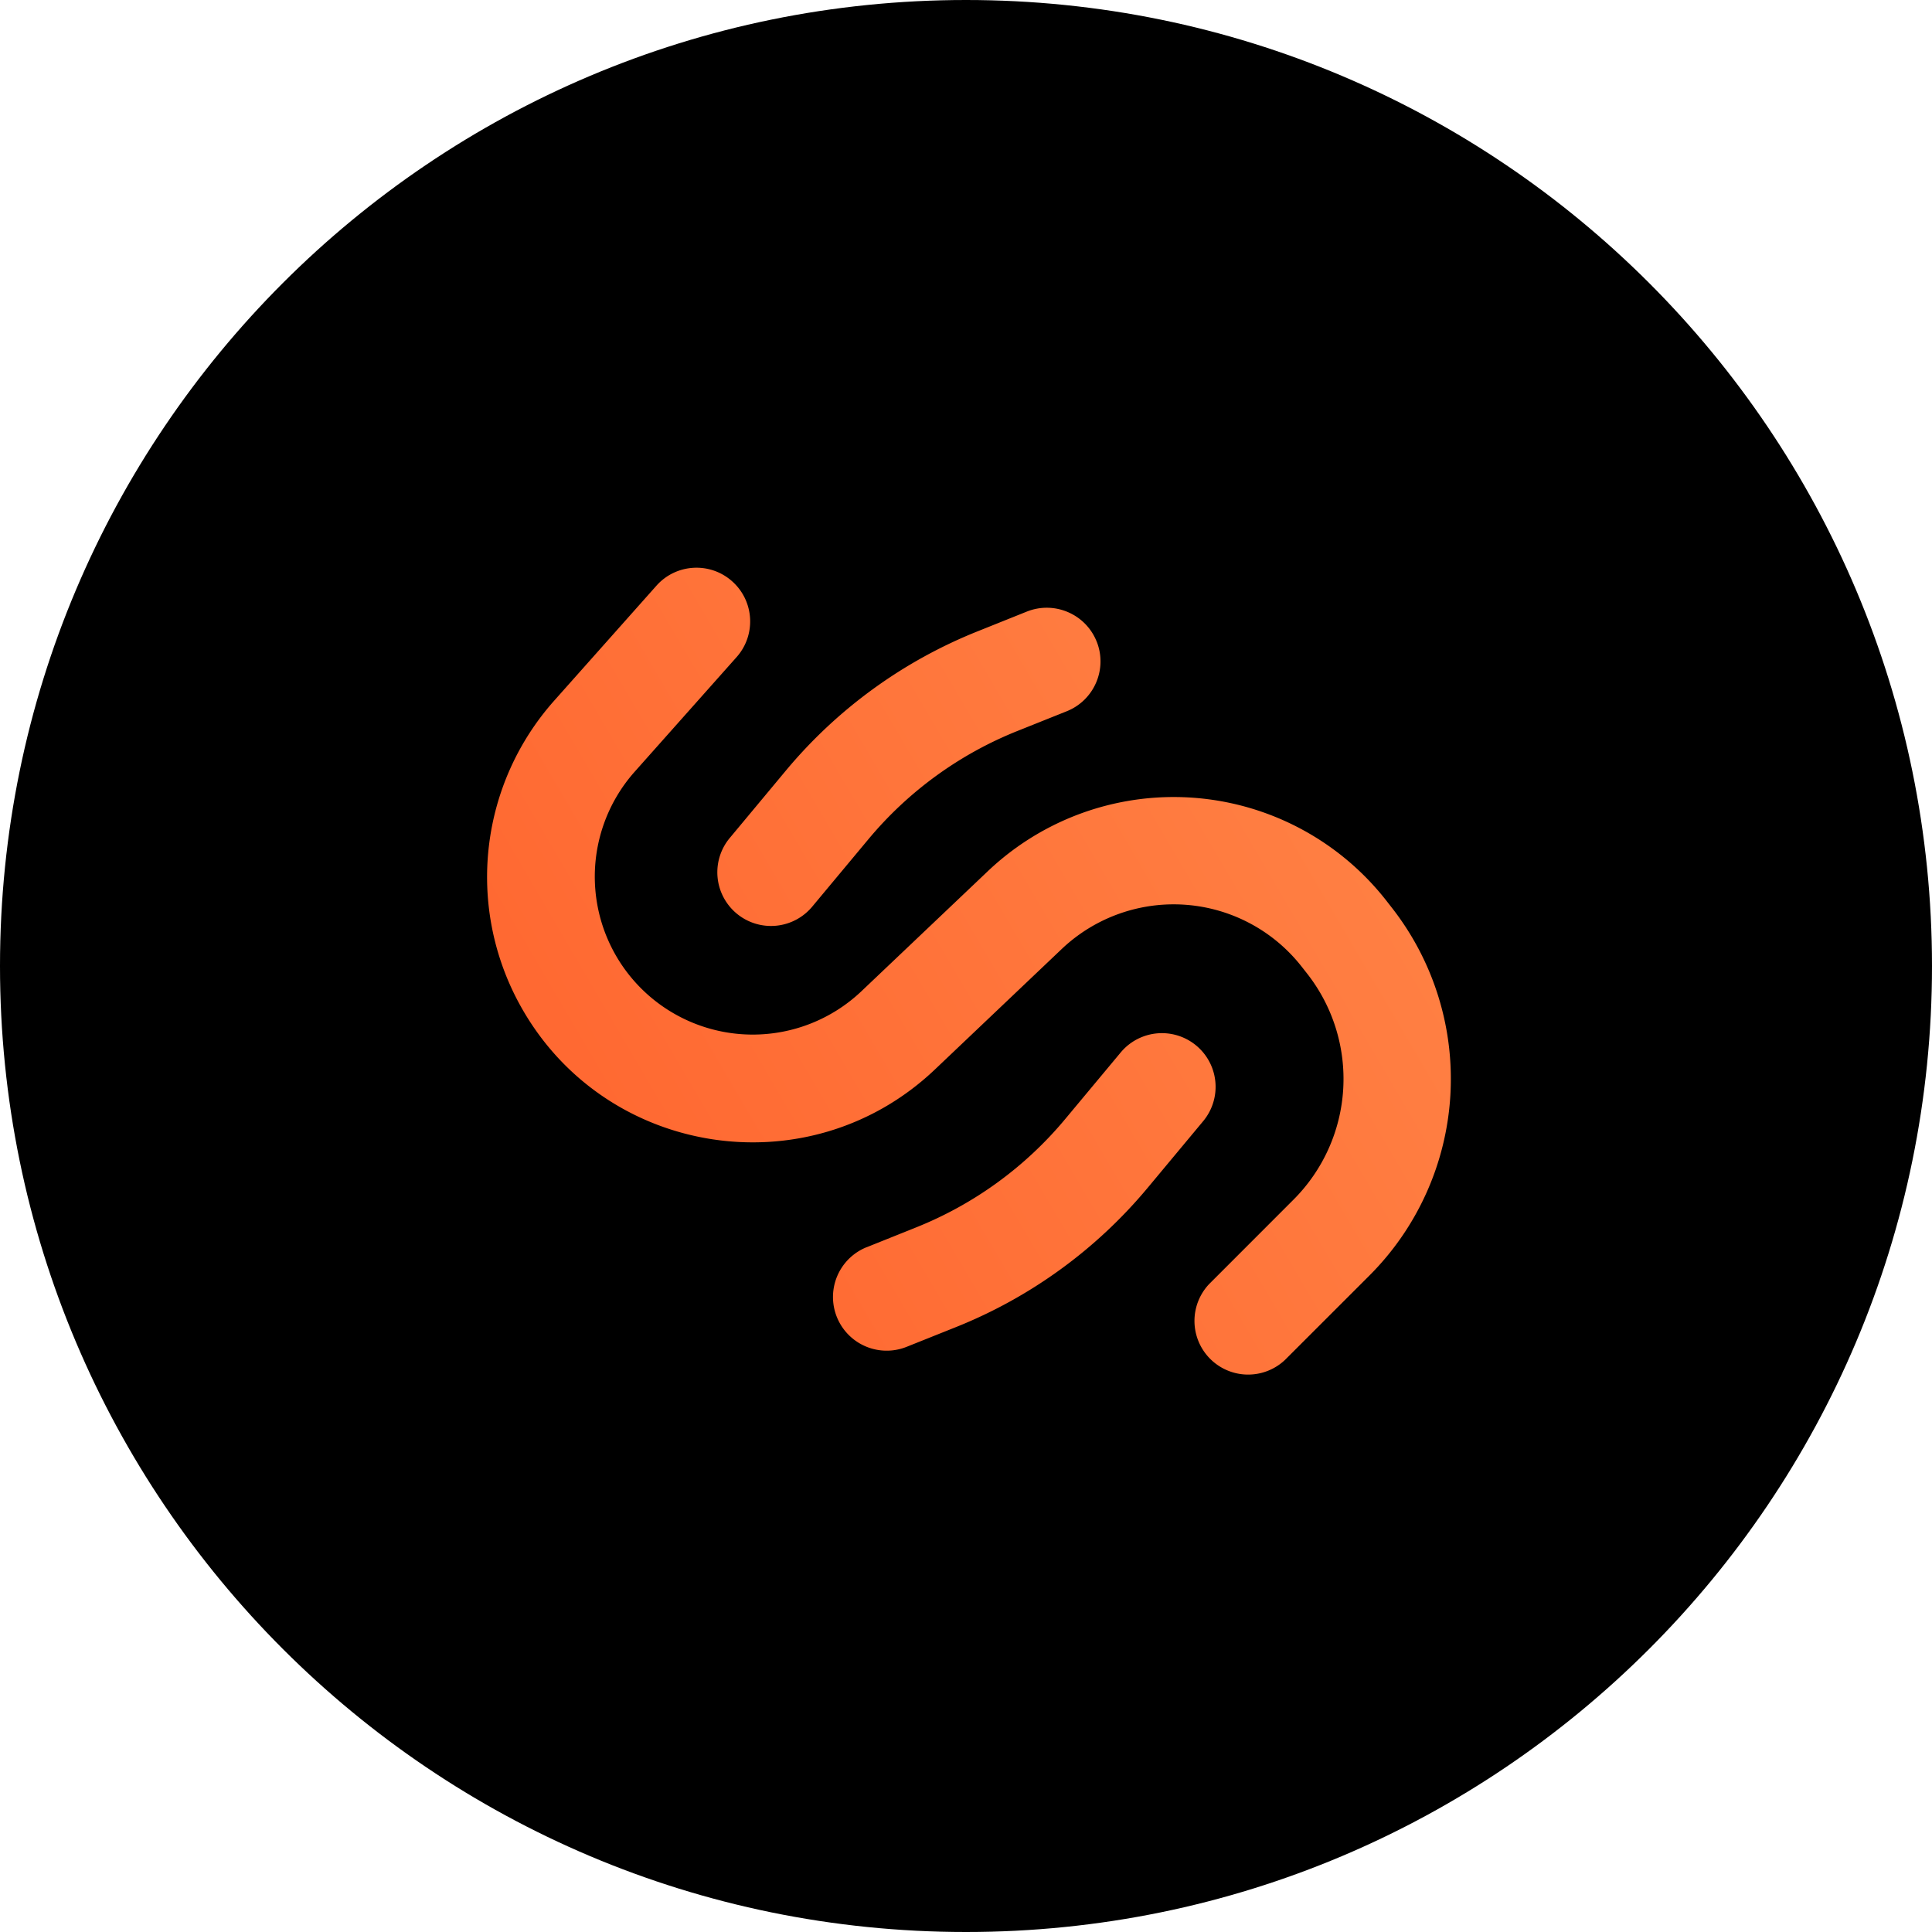 <svg width="40" height="40" viewBox="0 0 40 40" fill="none" xmlns="http://www.w3.org/2000/svg">
    <path d="M20 40c11.046 0 20-8.954 20-20S31.046 0 20 0 0 8.954 0 20s8.954 20 20 20z" fill="#000"/>
    <path fill-rule="evenodd" clip-rule="evenodd" d="M15.158 12.035c.459.408.5 1.11.093 1.569l-2.118 2.382a3.27 3.27 0 0 0 4.695 4.543l2.622-2.49a5.59 5.59 0 0 1 8.245.598l.113.145a5.756 5.756 0 0 1-.456 7.627l-1.749 1.748a1.111 1.111 0 0 1-1.57-1.571l1.748-1.749a3.534 3.534 0 0 0 .28-4.682l-.114-.145a3.367 3.367 0 0 0-4.967-.36l-2.621 2.49c-2.631 2.5-6.92 1.805-8.628-1.397a5.492 5.492 0 0 1 .74-6.233l2.119-2.383c.407-.459 1.11-.5 1.568-.092zm7.547 1.246c.228.57-.05 1.217-.62 1.445l-1.02.408a7.777 7.777 0 0 0-3.086 2.242l-1.151 1.381a1.111 1.111 0 1 1-1.707-1.422l1.15-1.381a10 10 0 0 1 3.969-2.883l1.02-.409c.57-.227 1.217.05 1.445.62zm-4.76 12.54a1.111 1.111 0 0 0 .825 2.064l1.02-.408a10 10 0 0 0 3.97-2.883l1.15-1.381a1.111 1.111 0 1 0-1.707-1.423l-1.151 1.381a7.777 7.777 0 0 1-3.087 2.242l-1.02.409z" fill="url(#5q97d4i4da)"/>
    <defs>
        <linearGradient id="5q97d4i4da" x1="32.941" y1="9.763" x2="6.214" y2="25.413" gradientUnits="userSpaceOnUse">
            <stop stop-color="#FF8A4B"/>
            <stop offset="1" stop-color="#FF602B"/>
        </linearGradient>
    </defs>
</svg>

